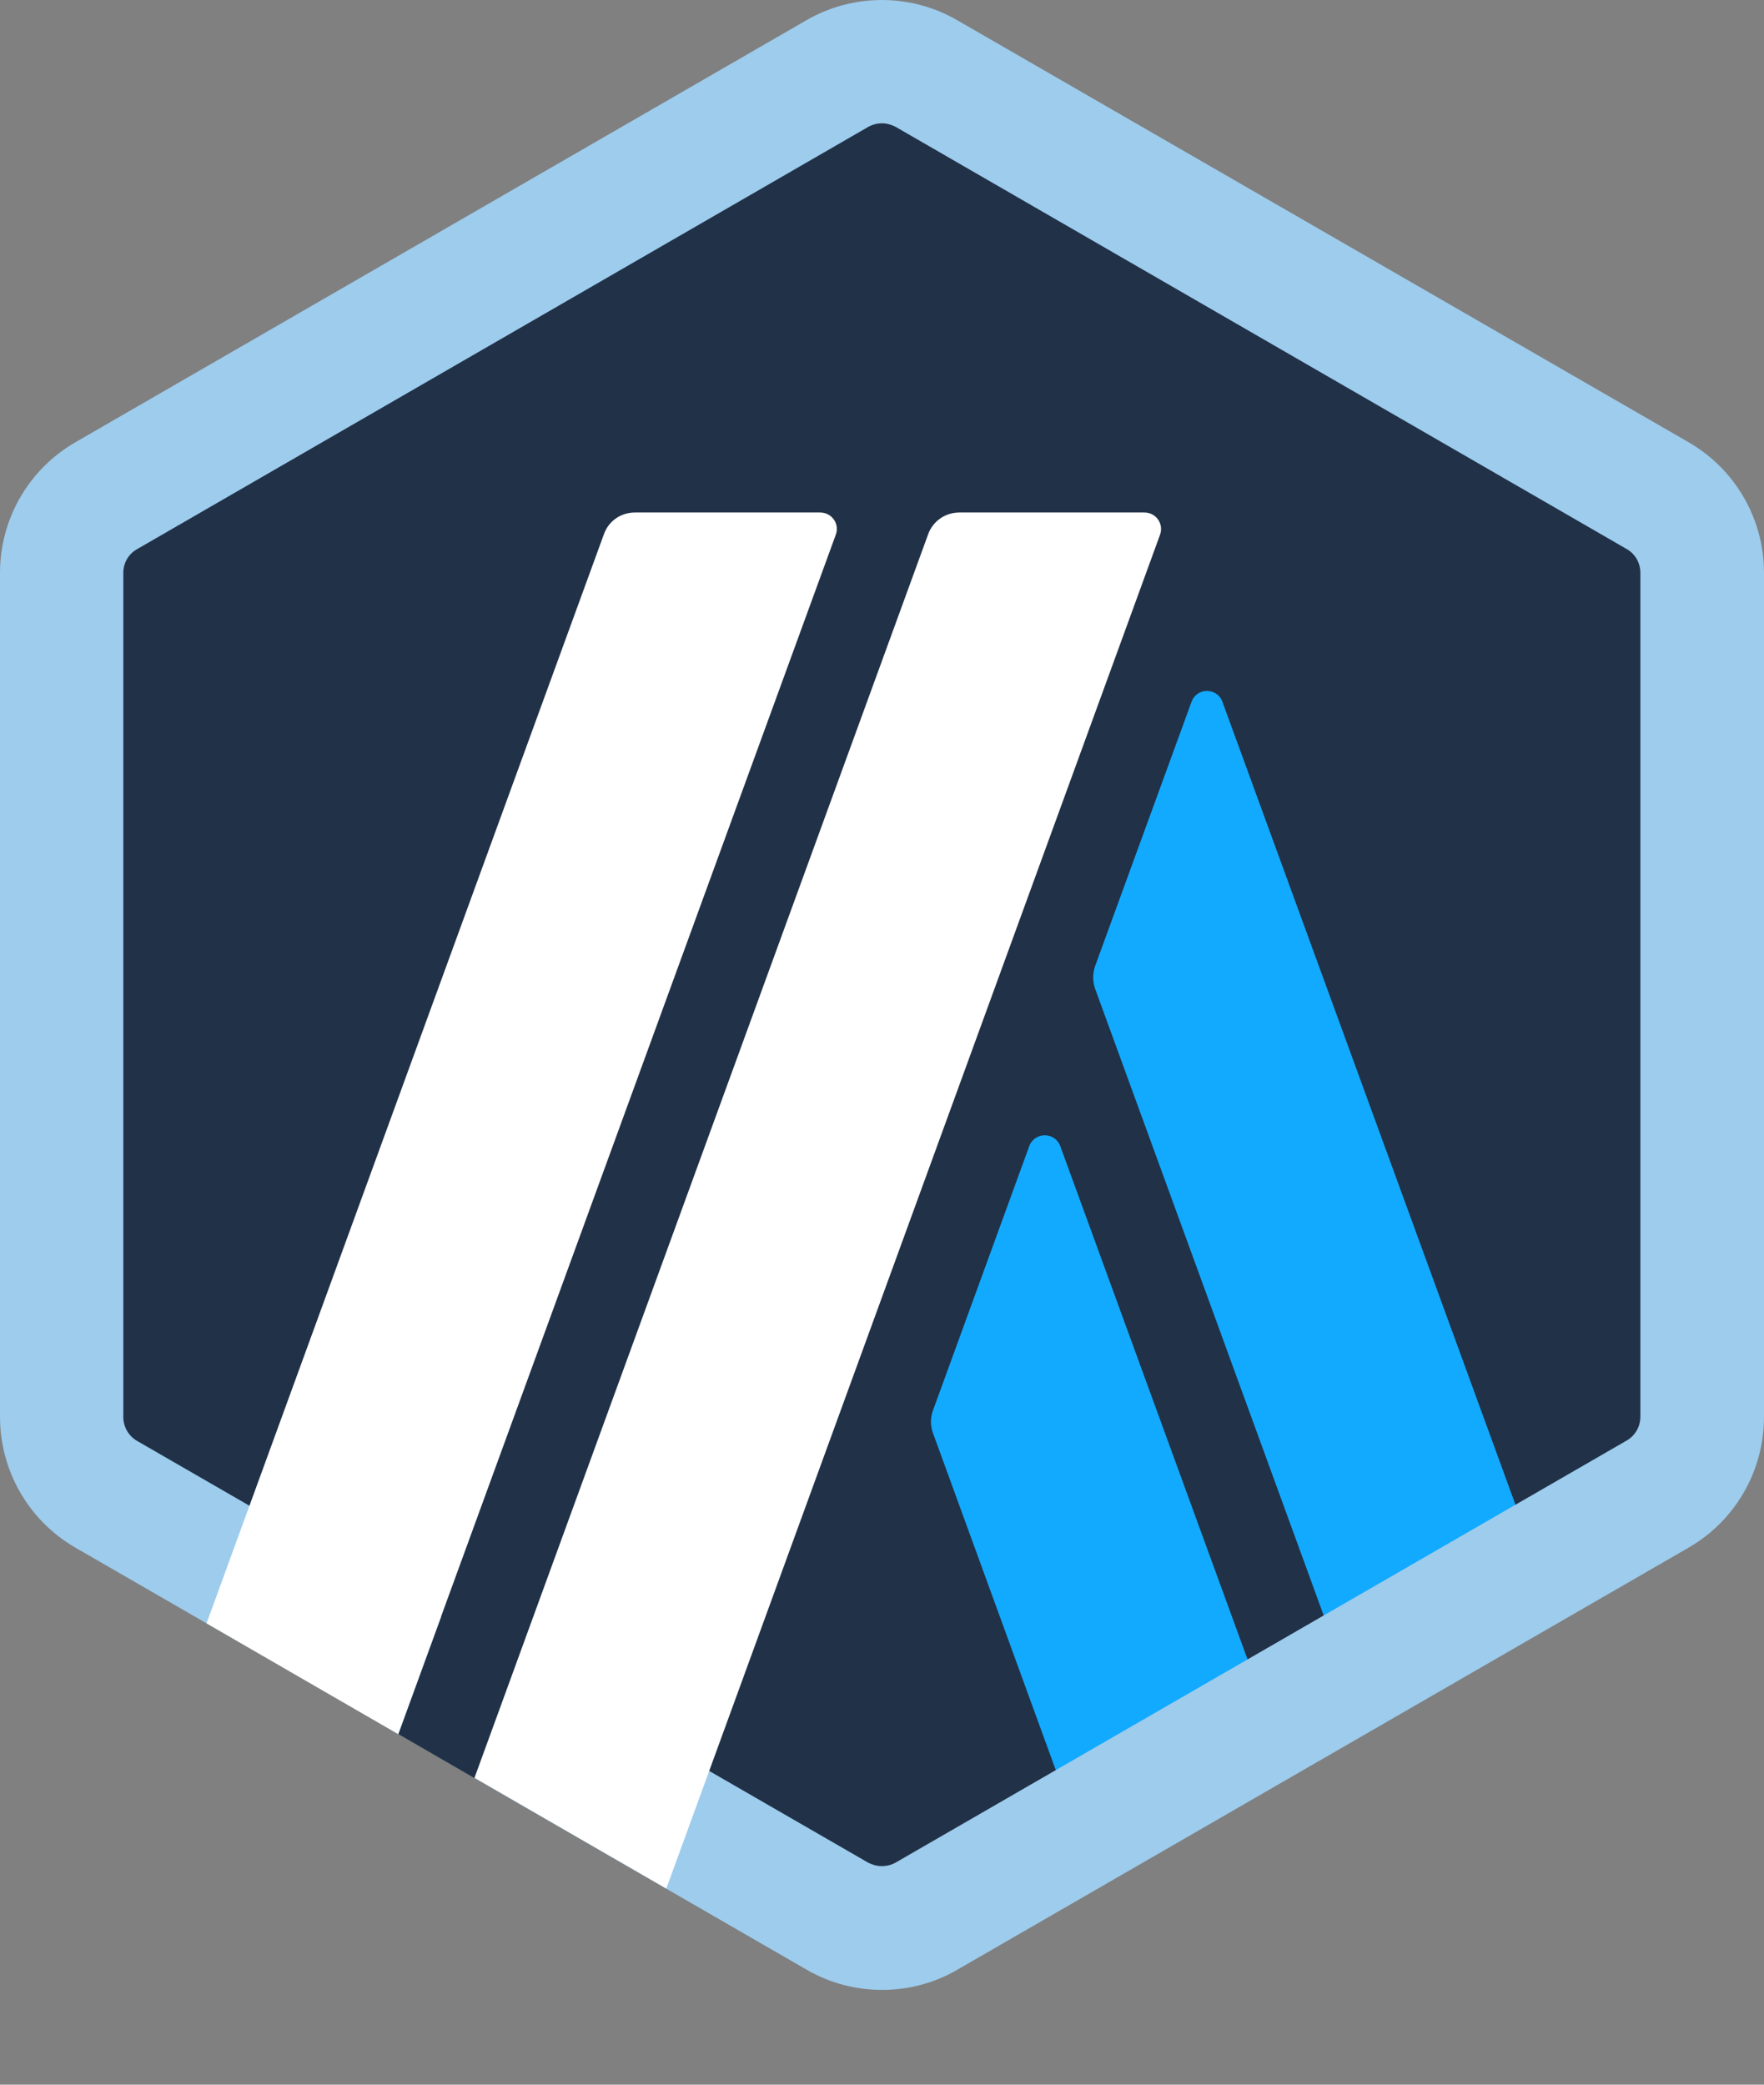 <svg width="11" height="13" viewBox="0 0 11 13" fill="none" xmlns="http://www.w3.org/2000/svg">
<rect x="0" y="0" width="11" height="13" fill="#808080" stroke="none"/>
<path d="M0.417 3.772V8.636C0.417 8.947 0.583 9.234 0.852 9.389L5.065 11.822C5.334 11.977 5.665 11.977 5.934 11.822L10.146 9.389C10.415 9.234 10.581 8.947 10.581 8.636V3.772C10.581 3.461 10.415 3.174 10.146 3.019L5.934 0.587C5.665 0.432 5.334 0.432 5.065 0.587L0.851 3.019C0.582 3.174 0.417 3.461 0.417 3.772Z" fill="#213147"/>
<path d="M6.418 7.148L5.818 8.795C5.801 8.841 5.801 8.891 5.818 8.937L6.851 11.772L8.047 11.081L6.612 7.148C6.579 7.057 6.451 7.057 6.418 7.148Z" fill="#12AAFF"/>
<path d="M7.623 4.377C7.591 4.286 7.462 4.286 7.43 4.377L6.829 6.024C6.813 6.07 6.813 6.12 6.829 6.166L8.522 10.808L9.718 10.117L7.623 4.377Z" fill="#12AAFF"/>
<path d="M5.499 0.769C5.529 0.769 5.558 0.777 5.585 0.791L10.144 3.424C10.197 3.454 10.229 3.511 10.229 3.571V8.835C10.229 8.896 10.197 8.952 10.144 8.983L5.585 11.615C5.559 11.63 5.529 11.637 5.499 11.637C5.469 11.637 5.44 11.629 5.413 11.615L0.854 8.985C0.801 8.954 0.769 8.897 0.769 8.837V3.572C0.769 3.511 0.801 3.455 0.854 3.425L5.413 0.792C5.44 0.777 5.469 0.769 5.499 0.769ZM5.499 0C5.337 0 5.174 0.042 5.029 0.126L0.47 2.758C0.179 2.926 0 3.236 0 3.572V8.836C0 9.172 0.179 9.483 0.47 9.651L5.03 12.283C5.175 12.367 5.337 12.409 5.5 12.409C5.662 12.409 5.825 12.368 5.97 12.283L10.53 9.651C10.821 9.483 11 9.172 11 8.836V3.572C11 3.236 10.821 2.926 10.53 2.758L5.969 0.126C5.824 0.042 5.661 0 5.499 0Z" fill="#9DCCED"/>
<path d="M2.484 10.814L2.903 9.665L3.747 10.367L2.958 11.088L2.484 10.814Z" fill="#213147"/>
<path d="M5.115 3.196H3.959C3.872 3.196 3.795 3.249 3.766 3.331L1.288 10.123L2.483 10.814L5.212 3.334C5.237 3.267 5.187 3.196 5.115 3.196Z" fill="white"/>
<path d="M7.137 3.196H5.982C5.895 3.196 5.818 3.249 5.788 3.331L2.959 11.086L4.155 11.777L7.234 3.334C7.258 3.267 7.209 3.196 7.137 3.196Z" fill="white"/>
</svg>
